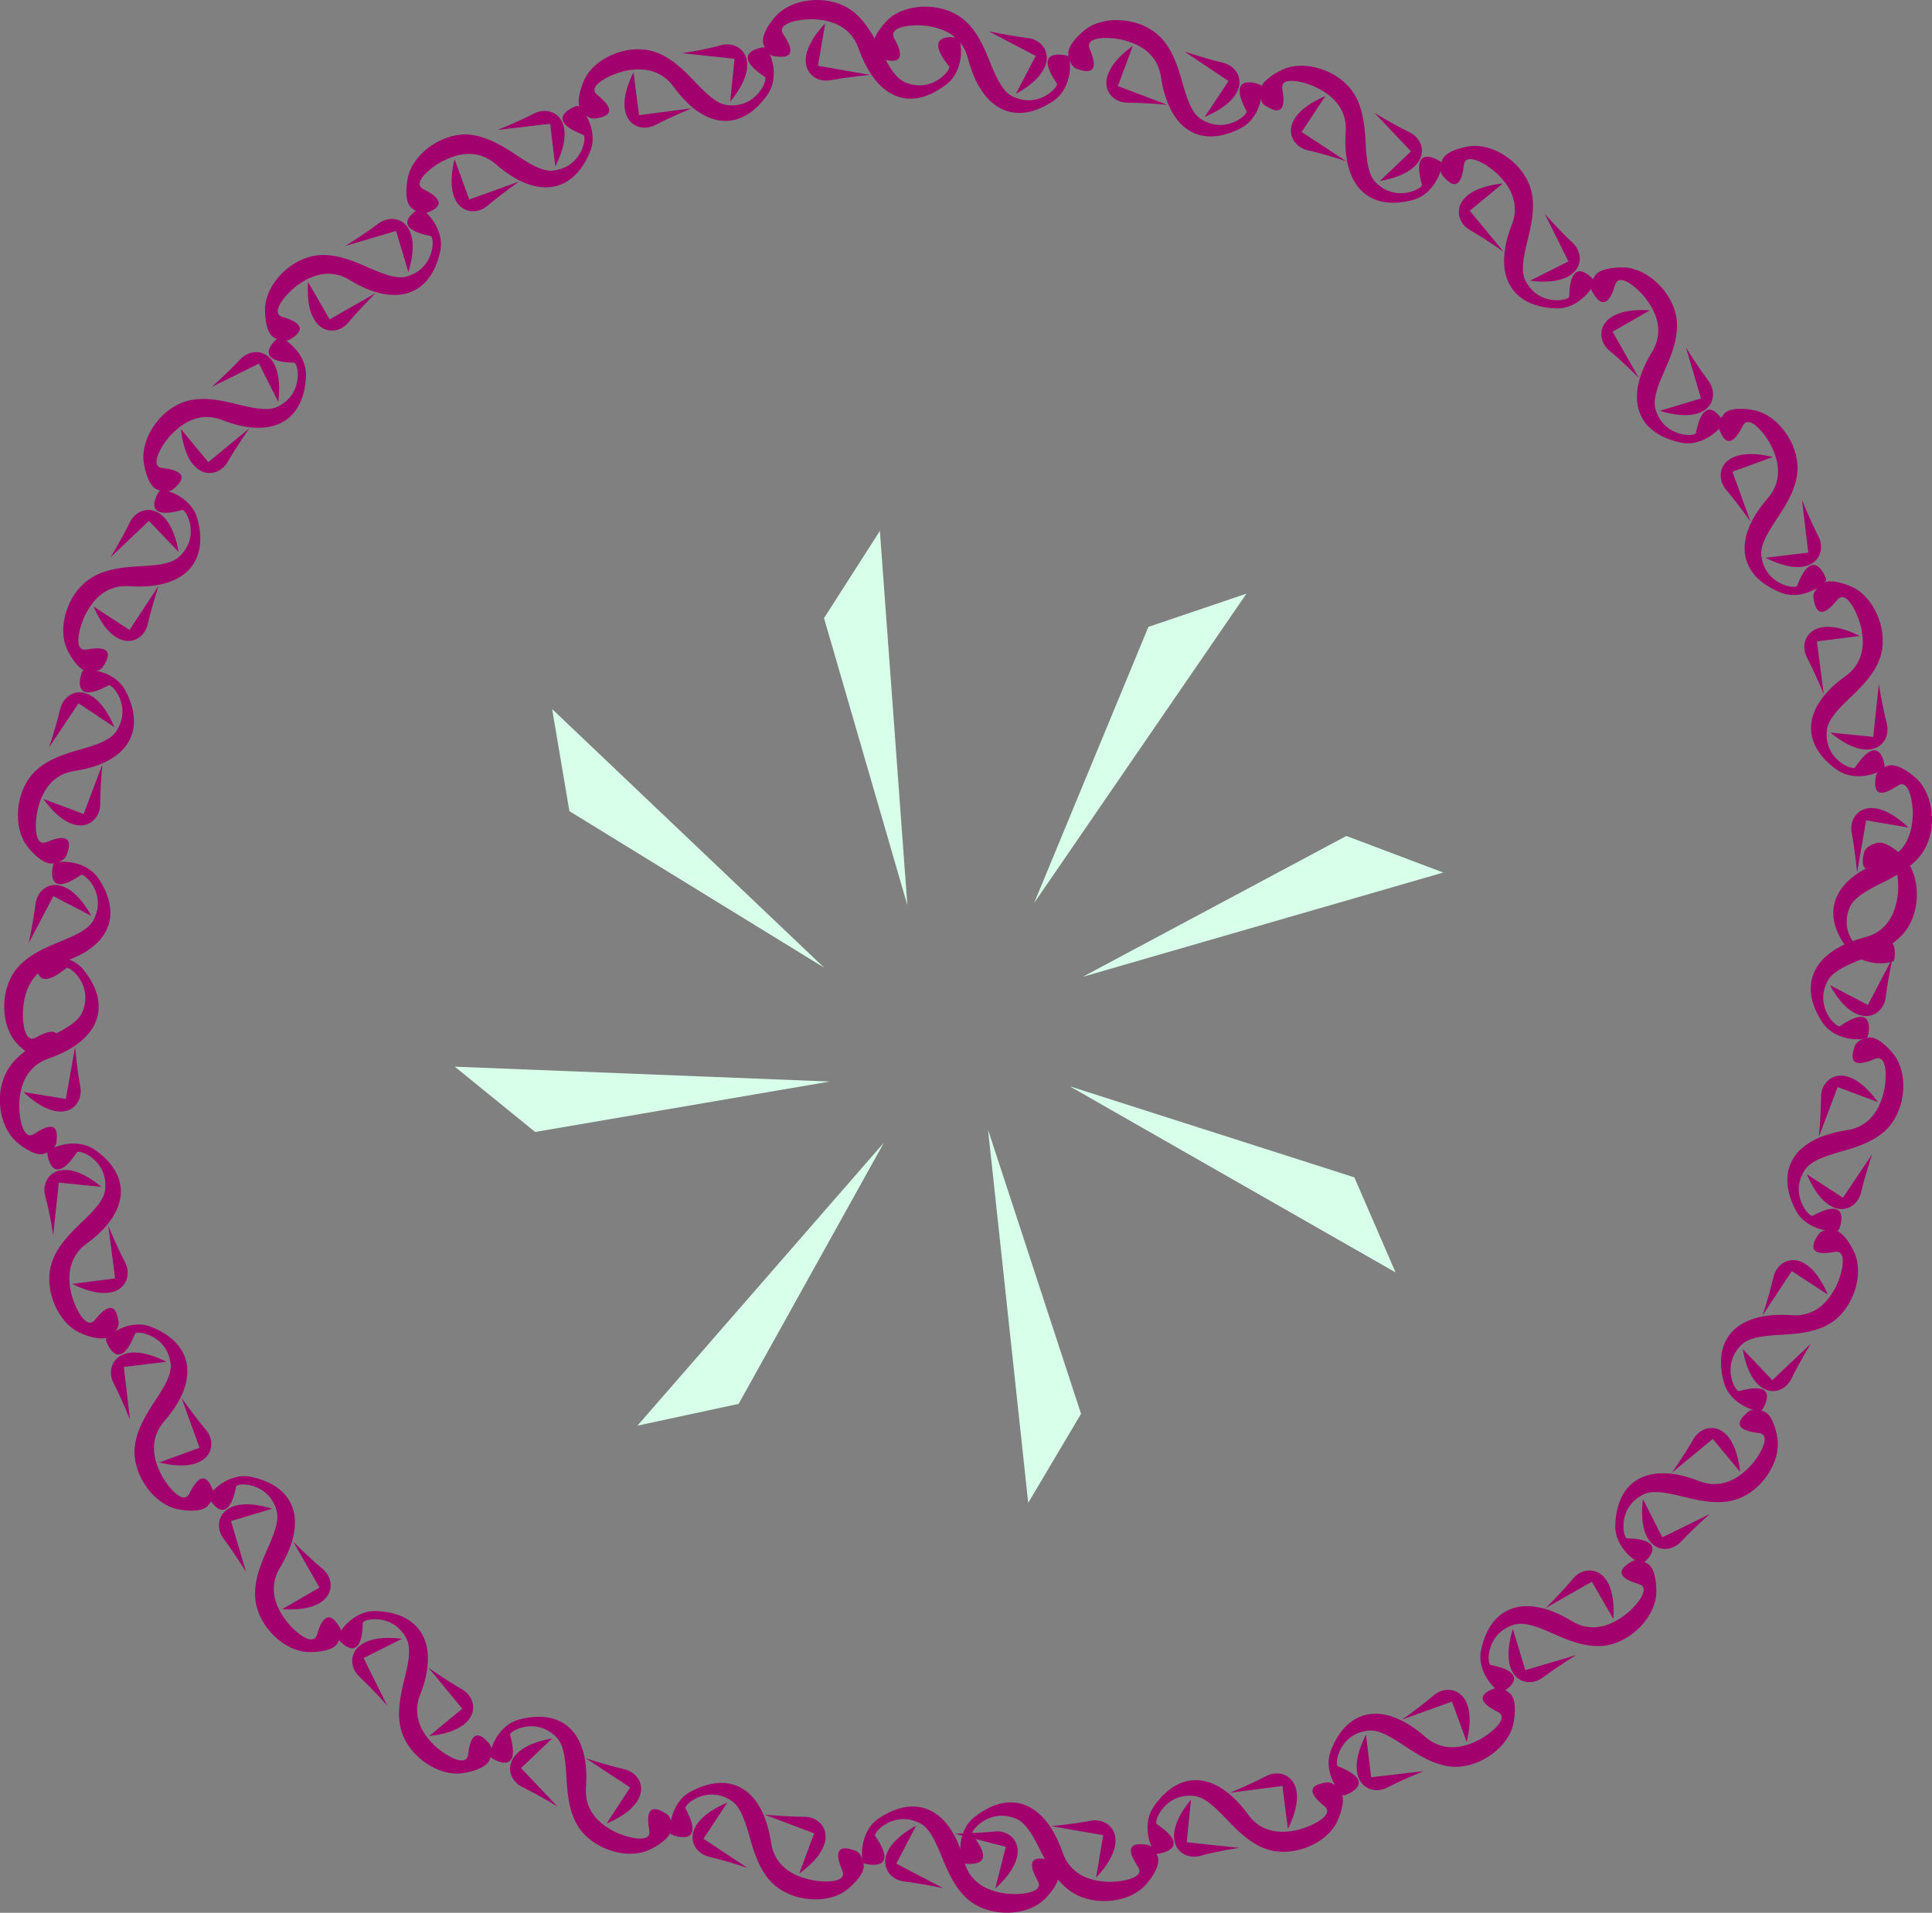 <svg id="Layer_1" data-name="Layer 1" xmlns="http://www.w3.org/2000/svg" viewBox="0 0 281.96 279.22"><rect x="0" y="0" width="281.96" height="279.22" fill="#808080" stroke="none"/><defs><style>.cls-1{fill:#a2006d;}.cls-2{fill:#d8ffe9;}</style></defs><path class="cls-1" d="M240.73,113.34c3-2,2.61-6.4,2.19-6.58s-5.29-1.27-1.64,4c.32.47-2.74,3.83-6.58,1.83-1.19-.63-2-2.06-3.1-4.75-.86-2.13-2-5.1-4.38-6.76-3.09-2.19-8.1-2-10.59.37-1,1-2.61,3-2,4.2,0,0,.37,1.46,1.46,1.64.45.08,3.83,1.1,1.46-3.1-1-1.86,3-2.09,4.75-1.83,1.41.21,5,.85,6,4.75C230.32,114.8,235.25,117,240.73,113.34Z" transform="translate(-87.04 -98.58)"/><path class="cls-1" d="M235.3,112.28c6.72-3.71,4.72-7.77,1.79-8.14s-5.77-1-5.77-1l6.87,3.6Z" transform="translate(-87.04 -98.58)"/><path class="cls-1" d="M252.37,105.27c-6.22,4.5-3.74,8.28-.79,8.3s5.85.32,5.85.32l-7.25-2.74Z" transform="translate(-87.04 -98.58)"/><path class="cls-1" d="M268.14,117.28c3.21-1.67,3.29-6.08,2.89-6.3s-5.12-1.84-2.07,3.81c.28.5-3.13,3.52-6.73,1.11-1.11-.75-1.78-2.26-2.57-5.05-.62-2.21-1.49-5.3-3.63-7.19-2.83-2.52-7.83-2.88-10.57-.78-1.14.88-2.91,2.65-2.45,4,0,0,.21,1.49,1.28,1.79.44.12,3.69,1.5,1.79-2.93-.85-2,3.21-1.75,4.91-1.3,1.38.35,4.89,1.38,5.48,5.37C257.64,117.61,262.3,120.32,268.14,117.28Z" transform="translate(-87.04 -98.58)"/><path class="cls-1" d="M262.86,115.64c7.08-3,5.53-7.21,2.66-7.9s-5.62-1.64-5.62-1.64l6.43,4.31Z" transform="translate(-87.04 -98.58)"/><path class="cls-1" d="M280.47,112.6c-7.06,3-5.47,7.25-2.59,7.91s5.63,1.6,5.63,1.6L277,117.85Z" transform="translate(-87.04 -98.58)"/><path class="cls-1" d="M293.21,127.78c3.5-.93,4.55-5.21,4.21-5.51s-4.6-2.93-2.86,3.27c.16.54-3.83,2.73-6.81-.41-.92-1-1.24-2.6-1.4-5.5-.12-2.28-.29-5.49-2-7.81-2.21-3.07-7-4.53-10.14-3.08-1.31.6-3.42,1.94-3.26,3.32,0,0-.13,1.5.85,2,.4.21,3.27,2.27,2.39-2.47-.39-2.1,3.52-1,5.08-.19,1.27.66,4.46,2.43,4.16,6.45C282.9,125.78,286.85,129.45,293.21,127.78Z" transform="translate(-87.04 -98.58)"/><path class="cls-1" d="M288.42,125c7.56-1.33,7-5.81,4.33-7.11s-5.12-2.84-5.12-2.84l5.33,5.62Z" transform="translate(-87.04 -98.58)"/><path class="cls-1" d="M306.36,125.36c-7.63.81-7.35,5.33-4.8,6.8s4.92,3.18,4.92,3.18l-4.94-6Z" transform="translate(-87.04 -98.58)"/><path class="cls-1" d="M314.1,143.6c3.62.14,5.87-3.65,5.64-4s-3.54-4.14-3.69,2.29c0,.57-4.47,1.5-6.4-2.38-.59-1.2-.42-2.85.28-5.66.55-2.23,1.33-5.34.41-8-1.21-3.59-5.37-6.39-8.79-5.92-1.43.19-3.84.86-4.09,2.22,0,0-.56,1.4.22,2.19.32.32,2.46,3.14,3-1.66.24-2.12,3.65.08,4.91,1.31,1,1,3.55,3.62,2.09,7.38C304.82,138.68,307.53,143.34,314.1,143.6Z" transform="translate(-87.04 -98.58)"/><path class="cls-1" d="M310.33,139.56c7.62.94,8.37-3.52,6.22-5.54s-4.06-4.22-4.06-4.22l3.45,6.94Z" transform="translate(-87.04 -98.58)"/><path class="cls-1" d="M327.82,143.88c-7.66-.51-8.16,4-5.9,5.88s4.3,4,4.3,4L322.38,147Z" transform="translate(-87.04 -98.58)"/><path class="cls-1" d="M332.3,163.18c3.53.77,6.41-2.58,6.25-3s-2.77-4.69-4,1.62c-.11.56-4.66.7-5.89-3.45-.38-1.29.07-2.88,1.25-5.53.93-2.1,2.23-5,1.79-7.85-.57-3.75-4.19-7.21-7.63-7.35-1.45-.05-3.94.19-4.42,1.49,0,0-.79,1.28-.16,2.19.26.37,1.89,3.51,3.25-1.11.6-2.05,3.58.7,4.61,2.13.84,1.16,2.88,4.18.79,7.63C324,156.73,325.87,161.8,332.3,163.18Z" transform="translate(-87.04 -98.58)"/><path class="cls-1" d="M329.28,158.55c7.34,2.24,8.86-2,7.09-4.38s-3.28-4.85-3.28-4.85l2.2,7.42Z" transform="translate(-87.04 -98.58)"/><path class="cls-1" d="M345.77,165.29c-7.46-1.81-8.72,2.53-6.82,4.78s3.56,4.66,3.56,4.66l-2.63-7.29Z" transform="translate(-87.04 -98.58)"/><path class="cls-1" d="M346.89,185.07c3.35,1.36,6.76-1.45,6.67-1.89s-1.93-5.1-4.25.91c-.2.53-4.71-.1-5.21-4.4-.16-1.34.56-2.83,2.17-5.24,1.27-1.91,3.05-4.58,3.11-7.43.07-3.79-2.9-7.82-6.27-8.54-1.42-.3-3.91-.49-4.6.71,0,0-1,1.12-.54,2.13.19.41,1.26,3.78,3.39-.54.94-1.92,3.41,1.3,4.18,2.89.63,1.28,2.12,4.61-.52,7.65C339.82,177.3,340.79,182.61,346.89,185.07Z" transform="translate(-87.04 -98.58)"/><path class="cls-1" d="M344.71,180c6.85,3.46,9.07-.48,7.72-3.11s-2.4-5.34-2.4-5.34l.91,7.7Z" transform="translate(-87.04 -98.58)"/><path class="cls-1" d="M358.46,191.41c-6.88-3.41-9.07.55-7.71,3.16s2.45,5.33,2.45,5.33l-1-7.69Z" transform="translate(-87.04 -98.58)"/><path class="cls-1" d="M355.19,211c3,2,6.91.07,6.92-.39s-.76-5.39-4.34,0c-.32.48-4.57-1.13-4.12-5.44.15-1.33,1.18-2.63,3.28-4.63,1.66-1.58,4-3.79,4.67-6.56.9-3.68-1.11-8.27-4.24-9.71-1.32-.61-3.71-1.34-4.64-.32,0,0-1.23.87-1,2,.1.45.4,4,3.43.22,1.34-1.67,3,2,3.44,3.74.33,1.39,1.06,5-2.19,7.35C350,201.82,349.78,207.21,355.19,211Z" transform="translate(-87.04 -98.58)"/><path class="cls-1" d="M354.18,205.52c5.92,4.88,8.95,1.53,8.22-1.33s-1.16-5.74-1.16-5.74l-.82,7.7Z" transform="translate(-87.04 -98.58)"/><path class="cls-1" d="M365.57,219.38c-5.58-5.27-8.83-2.13-8.29.77s.78,5.81.78,5.81l1.33-7.63Z" transform="translate(-87.04 -98.58)"/><path class="cls-1" d="M356.73,237.12c2.24,2.83,6.58,2.09,6.73,1.66s.85-5.38-4.14-1.32c-.44.36-4-2.42-2.34-6.41.52-1.23,1.89-2.18,4.48-3.47,2.05-1,4.92-2.45,6.39-4.91,1.94-3.25,1.36-8.23-1.21-10.52-1.08-1-3.15-2.37-4.35-1.67,0,0-1.43.48-1.52,1.59,0,.45-.79,3.91,3.21,1.21,1.77-1.2,2.32,2.82,2.2,4.58-.1,1.42-.45,5.06-4.25,6.39C354.44,226.86,352.65,232,356.73,237.12Z" transform="translate(-87.04 -98.58)"/><path class="cls-1" d="M101.43,226.85c-2-3-6.4-2.61-6.57-2.19s-1.28,5.3,4,1.64c.47-.32,3.84,2.74,1.83,6.58-.62,1.19-2.06,2-4.75,3.1-2.13.86-5.1,2.06-6.75,4.38-2.2,3.09-2,8.1.36,10.59,1,1.05,3,2.61,4.2,2,0,0,1.46-.36,1.64-1.46.08-.45,1.1-3.83-3.1-1.46-1.86,1.05-2.08-3-1.83-4.75.21-1.41.85-5,4.75-6C102.89,237.26,105.08,232.33,101.43,226.85Z" transform="translate(-87.04 -98.58)"/><path class="cls-1" d="M100.37,232.28c-3.71-6.72-7.76-4.71-8.14-1.79s-1,5.77-1,5.77l3.59-6.86Z" transform="translate(-87.04 -98.58)"/><path class="cls-1" d="M93.37,215.21c4.49,6.22,8.27,3.74,8.29.79s.32-5.85.32-5.85l-2.73,7.25Z" transform="translate(-87.04 -98.58)"/><path class="cls-1" d="M105.37,199.44c-1.67-3.21-6.08-3.29-6.3-2.89s-1.84,5.13,3.82,2.07c.5-.27,3.51,3.13,1.1,6.73-.74,1.11-2.26,1.79-5,2.57-2.21.62-5.29,1.49-7.19,3.63-2.52,2.83-2.88,7.83-.78,10.57.88,1.15,2.65,2.91,4,2.45,0,0,1.49-.21,1.79-1.28.12-.44,1.5-3.69-2.93-1.79-2,.85-1.74-3.21-1.3-4.91.36-1.38,1.38-4.88,5.37-5.48C105.7,209.94,108.41,205.28,105.37,199.44Z" transform="translate(-87.04 -98.58)"/><path class="cls-1" d="M103.73,204.72c-3-7.08-7.21-5.53-7.9-2.66s-1.64,5.63-1.64,5.63l4.31-6.44Z" transform="translate(-87.04 -98.58)"/><path class="cls-1" d="M100.69,187.11c3,7.06,7.25,5.47,7.91,2.6s1.6-5.64,1.6-5.64l-4.26,6.47Z" transform="translate(-87.04 -98.58)"/><path class="cls-1" d="M115.87,174.37c-.92-3.5-5.21-4.55-5.51-4.21s-2.92,4.6,3.27,2.86c.55-.15,2.74,3.83-.41,6.81-1,.92-2.6,1.24-5.49,1.4-2.29.12-5.49.29-7.81,2-3.08,2.21-4.54,7-3.09,10.14.61,1.31,2,3.42,3.32,3.26,0,0,1.5.13,2-.85.22-.4,2.28-3.27-2.46-2.39-2.11.39-1-3.51-.19-5.08.65-1.27,2.42-4.46,6.44-4.16C113.88,184.69,117.55,180.73,115.87,174.37Z" transform="translate(-87.04 -98.58)"/><path class="cls-1" d="M113.11,179.16c-1.33-7.56-5.82-7-7.12-4.33s-2.84,5.12-2.84,5.12l5.62-5.33Z" transform="translate(-87.04 -98.58)"/><path class="cls-1" d="M113.45,161.22c.82,7.63,5.33,7.35,6.81,4.8s3.18-4.92,3.18-4.92l-6,4.94Z" transform="translate(-87.04 -98.58)"/><path class="cls-1" d="M131.69,153.48c.14-3.61-3.64-5.87-4-5.63s-4.15,3.53,2.28,3.68c.57,0,1.5,4.47-2.37,6.4-1.21.59-2.86.43-5.67-.27-2.22-.56-5.34-1.33-8-.42-3.59,1.21-6.38,5.37-5.92,8.79.2,1.43.86,3.84,2.22,4.09,0,0,1.4.56,2.19-.22.33-.32,3.14-2.46-1.66-3-2.12-.24.08-3.66,1.31-4.92,1-1,3.63-3.55,7.38-2.09C126.77,162.76,131.44,160.06,131.69,153.48Z" transform="translate(-87.04 -98.58)"/><path class="cls-1" d="M127.65,157.25c.94-7.62-3.52-8.37-5.54-6.22s-4.21,4.06-4.21,4.06l6.93-3.44Z" transform="translate(-87.04 -98.58)"/><path class="cls-1" d="M132,139.76c-.51,7.66,4,8.16,5.88,5.9s4-4.3,4-4.3l-6.73,3.84Z" transform="translate(-87.04 -98.58)"/><path class="cls-1" d="M151.28,135.28c.76-3.53-2.58-6.41-3-6.24s-4.69,2.77,1.62,4c.56.11.71,4.66-3.45,5.89-1.28.38-2.88-.07-5.53-1.24-2.09-.93-5-2.23-7.85-1.8-3.74.57-7.21,4.19-7.34,7.63-.06,1.45.18,3.94,1.48,4.42,0,0,1.28.79,2.19.16.38-.26,3.52-1.88-1.11-3.25-2-.6.7-3.58,2.13-4.61,1.16-.83,4.19-2.88,7.63-.79C144.83,143.57,149.89,141.71,151.28,135.28Z" transform="translate(-87.04 -98.58)"/><path class="cls-1" d="M146.64,138.3c2.24-7.34-2-8.86-4.38-7.08s-4.85,3.27-4.85,3.27l7.43-2.2Z" transform="translate(-87.04 -98.58)"/><path class="cls-1" d="M153.38,121.81c-1.81,7.46,2.53,8.72,4.78,6.82s4.66-3.56,4.66-3.56l-7.29,2.63Z" transform="translate(-87.04 -98.58)"/><path class="cls-1" d="M173.17,120.69c1.35-3.35-1.45-6.75-1.9-6.66s-5.09,1.93.91,4.24c.53.2-.1,4.71-4.4,5.21-1.33.16-2.83-.56-5.24-2.17-1.91-1.27-4.57-3-7.43-3.11-3.79-.07-7.82,2.9-8.54,6.27-.3,1.42-.49,3.91.71,4.6,0,0,1.12,1,2.13.54.42-.19,3.79-1.26-.54-3.39-1.92-.94,1.31-3.41,2.89-4.18,1.28-.63,4.61-2.12,7.65.52C165.39,127.76,170.7,126.79,173.17,120.69Z" transform="translate(-87.04 -98.58)"/><path class="cls-1" d="M168.08,122.88c3.47-6.86-.48-9.08-3.1-7.73s-5.35,2.4-5.35,2.4l7.7-.9Z" transform="translate(-87.04 -98.58)"/><path class="cls-1" d="M179.5,109.12c-3.41,6.88.55,9.07,3.17,7.71s5.32-2.44,5.32-2.44l-7.69,1Z" transform="translate(-87.04 -98.58)"/><path class="cls-1" d="M199.05,112.39c2.06-3,.07-6.91-.38-6.92s-5.4.76,0,4.34c.47.32-1.14,4.57-5.44,4.12-1.34-.14-2.64-1.17-4.64-3.27-1.57-1.67-3.78-4-6.56-4.67-3.68-.91-8.27,1.1-9.71,4.23-.6,1.32-1.34,3.71-.32,4.65,0,0,.88,1.22,2,1,.45-.1,4-.4.22-3.43-1.66-1.34,2-3,3.74-3.44,1.39-.33,5-1,7.35,2.2C189.91,117.58,195.3,117.8,199.05,112.39Z" transform="translate(-87.04 -98.58)"/><path class="cls-1" d="M193.61,113.4c4.88-5.92,1.53-9-1.33-8.22s-5.74,1.16-5.74,1.16l7.7.82Z" transform="translate(-87.04 -98.58)"/><path class="cls-1" d="M207.47,102c-5.27,5.58-2.13,8.83.78,8.29s5.8-.77,5.8-.77l-7.63-1.34Z" transform="translate(-87.04 -98.58)"/><path class="cls-1" d="M225.21,110.85c2.84-2.24,2.09-6.58,1.66-6.73s-5.38-.85-1.32,4.14c.36.44-2.42,4-6.4,2.34-1.24-.52-2.18-1.89-3.48-4.48-1-2.05-2.45-4.92-4.9-6.38-3.26-1.95-8.24-1.37-10.53,1.21-1,1.08-2.36,3.15-1.67,4.34,0,0,.48,1.43,1.59,1.52.45,0,3.91.79,1.21-3.21-1.2-1.77,2.83-2.31,4.58-2.2,1.43.1,5.06.45,6.39,4.25C215,113.14,220,114.93,225.21,110.85Z" transform="translate(-87.04 -98.58)"/><path class="cls-1" d="M353,247.82c2,3,6.4,2.61,6.58,2.19s1.28-5.3-4-1.64c-.47.32-3.83-2.74-1.82-6.58.62-1.19,2.05-2,4.74-3.1,2.13-.86,5.1-2.06,6.76-4.38,2.19-3.09,2-8.1-.37-10.59-1-1.05-3-2.61-4.2-2,0,0-1.46.36-1.64,1.46-.07.45-1.1,3.83,3.1,1.46,1.86-1,2.09,3,1.83,4.75-.21,1.41-.85,5-4.75,6C351.58,237.41,349.39,242.34,353,247.82Z" transform="translate(-87.04 -98.58)"/><path class="cls-1" d="M354.1,242.39c3.71,6.72,7.77,4.72,8.14,1.79s1-5.77,1-5.77l-3.59,6.87Z" transform="translate(-87.04 -98.58)"/><path class="cls-1" d="M361.11,259.46c-4.5-6.22-8.28-3.74-8.3-.79s-.32,5.85-.32,5.85l2.74-7.25Z" transform="translate(-87.04 -98.58)"/><path class="cls-1" d="M349.1,275.23c1.67,3.21,6.08,3.29,6.3,2.89s1.84-5.12-3.81-2.07c-.5.27-3.52-3.13-1.11-6.73.75-1.11,2.27-1.78,5-2.57,2.21-.62,5.3-1.49,7.19-3.63,2.52-2.83,2.88-7.83.78-10.57-.88-1.14-2.65-2.91-3.95-2.45,0,0-1.5.21-1.8,1.28-.12.44-1.5,3.69,2.93,1.79,2-.85,1.75,3.21,1.31,4.91-.36,1.38-1.39,4.89-5.37,5.48C348.78,264.73,346.07,269.39,349.1,275.23Z" transform="translate(-87.04 -98.58)"/><path class="cls-1" d="M350.74,270c3,7.08,7.21,5.53,7.9,2.66s1.64-5.62,1.64-5.62L356,273.42Z" transform="translate(-87.04 -98.58)"/><path class="cls-1" d="M353.79,287.56c-3-7.06-7.25-5.47-7.92-2.59s-1.6,5.63-1.6,5.63l4.26-6.47Z" transform="translate(-87.04 -98.58)"/><path class="cls-1" d="M338.6,300.3c.93,3.5,5.21,4.55,5.51,4.21s2.93-4.6-3.26-2.86c-.55.15-2.74-3.83.4-6.81,1-.92,2.6-1.24,5.5-1.4,2.29-.12,5.49-.29,7.81-1.95,3.08-2.21,4.53-7,3.08-10.14-.6-1.31-1.94-3.42-3.32-3.26,0,0-1.5-.13-2,.85-.22.4-2.28,3.27,2.46,2.39,2.1-.39,1,3.51.19,5.08-.66,1.27-2.43,4.46-6.45,4.16C340.6,290,336.93,293.94,338.6,300.3Z" transform="translate(-87.04 -98.58)"/><path class="cls-1" d="M341.37,295.51c1.33,7.56,5.81,7,7.11,4.33s2.85-5.12,2.85-5.12l-5.63,5.33Z" transform="translate(-87.04 -98.58)"/><path class="cls-1" d="M341,313.45c-.82-7.63-5.34-7.35-6.81-4.8s-3.18,4.92-3.18,4.92l6-4.94Z" transform="translate(-87.04 -98.58)"/><path class="cls-1" d="M322.78,321.19c-.14,3.61,3.65,5.87,4,5.63s4.14-3.53-2.29-3.68c-.57,0-1.5-4.47,2.38-6.4,1.2-.59,2.85-.42,5.66.28,2.23.55,5.34,1.33,8,.41,3.59-1.21,6.39-5.37,5.92-8.79-.19-1.43-.86-3.84-2.22-4.09,0,0-1.4-.56-2.19.22-.32.32-3.13,2.46,1.66,3,2.12.25-.08,3.66-1.31,4.92-1,1-3.62,3.55-7.38,2.09C327.7,311.91,323,314.62,322.78,321.19Z" transform="translate(-87.04 -98.58)"/><path class="cls-1" d="M326.82,317.42c-.94,7.62,3.52,8.37,5.54,6.22s4.22-4.06,4.22-4.06L329.64,323Z" transform="translate(-87.04 -98.58)"/><path class="cls-1" d="M322.5,334.91c.51-7.66-4-8.16-5.88-5.9s-4,4.3-4,4.3l6.74-3.84Z" transform="translate(-87.04 -98.58)"/><path class="cls-1" d="M303.2,339.39c-.77,3.53,2.58,6.41,3,6.24s4.69-2.77-1.62-4c-.56-.11-.7-4.66,3.45-5.89,1.29-.38,2.88.07,5.53,1.25,2.1.93,5,2.23,7.85,1.79,3.75-.57,7.22-4.19,7.35-7.63.05-1.45-.19-3.94-1.49-4.42,0,0-1.27-.79-2.19-.16-.37.26-3.51,1.89,1.11,3.25,2.06.6-.7,3.58-2.13,4.61-1.16.84-4.18,2.88-7.63.79C309.65,331.1,304.58,333,303.2,339.39Z" transform="translate(-87.04 -98.58)"/><path class="cls-1" d="M307.83,336.37c-2.24,7.34,2,8.86,4.38,7.09s4.86-3.28,4.86-3.28l-7.43,2.2Z" transform="translate(-87.04 -98.58)"/><path class="cls-1" d="M301.09,352.86c1.81-7.46-2.53-8.72-4.78-6.82s-4.66,3.56-4.66,3.56l7.29-2.63Z" transform="translate(-87.04 -98.58)"/><path class="cls-1" d="M281.31,354c-1.36,3.35,1.45,6.76,1.89,6.67s5.1-1.93-.9-4.25c-.54-.2.1-4.71,4.4-5.21,1.33-.16,2.83.56,5.23,2.17,1.91,1.27,4.58,3.05,7.43,3.11,3.79.07,7.83-2.9,8.54-6.27.3-1.42.49-3.91-.71-4.6,0,0-1.12-1-2.13-.54-.41.19-3.78,1.26.55,3.39,1.91.94-1.31,3.41-2.9,4.18-1.28.63-4.61,2.12-7.65-.52C289.08,346.91,283.77,347.88,281.31,354Z" transform="translate(-87.04 -98.58)"/><path class="cls-1" d="M286.39,351.8c-3.46,6.85.48,9.07,3.11,7.72s5.34-2.4,5.34-2.4l-7.69.9Z" transform="translate(-87.04 -98.58)"/><path class="cls-1" d="M275,365.55c3.41-6.88-.55-9.07-3.16-7.71s-5.33,2.45-5.33,2.45l7.69-1Z" transform="translate(-87.04 -98.58)"/><path class="cls-1" d="M255.43,362.28c-2.06,3-.08,6.91.38,6.92s5.39-.76.05-4.34c-.48-.32,1.13-4.57,5.44-4.12,1.33.15,2.63,1.17,4.63,3.28,1.58,1.66,3.79,4,6.56,4.67,3.68.9,8.27-1.11,9.71-4.24.61-1.32,1.34-3.71.32-4.65,0,0-.87-1.22-2-1-.44.1-4,.4-.21,3.43,1.66,1.34-2,3-3.75,3.44-1.39.33-5,1.06-7.35-2.19C264.56,357.09,259.17,356.87,255.43,362.28Z" transform="translate(-87.04 -98.58)"/><path class="cls-1" d="M260.86,361.27c-4.88,5.92-1.53,9,1.33,8.22s5.74-1.16,5.74-1.16l-7.7-.82Z" transform="translate(-87.04 -98.58)"/><path class="cls-1" d="M247,372.66c5.27-5.58,2.13-8.83-.77-8.29s-5.81.78-5.81.78l7.63,1.33Z" transform="translate(-87.04 -98.58)"/><path class="cls-1" d="M229.26,363.82c-2.83,2.24-2.09,6.58-1.66,6.73s5.38.85,1.32-4.14c-.36-.44,2.43-4,6.41-2.34,1.23.52,2.18,1.89,3.47,4.48,1,2.05,2.46,4.92,4.91,6.39,3.25,1.94,8.23,1.36,10.52-1.21,1-1.08,2.37-3.15,1.67-4.35,0,0-.48-1.43-1.59-1.52-.45,0-3.91-.79-1.2,3.21,1.19,1.77-2.83,2.31-4.59,2.2-1.42-.1-5.06-.45-6.39-4.25C239.52,361.53,234.43,359.74,229.26,363.82Z" transform="translate(-87.04 -98.58)"/><path class="cls-1" d="M232.29,374.25c5.7-5.14,2.82-8.63-.11-8.32s-5.85.31-5.85.31l7.5,1.93Z" transform="translate(-87.04 -98.58)"/><path class="cls-1" d="M215.31,364c-3,2-2.61,6.4-2.19,6.58s5.3,1.28,1.64-4c-.32-.47,2.74-3.83,6.58-1.83,1.19.63,2,2.06,3.1,4.75.86,2.13,2.06,5.1,4.38,6.76,3.09,2.19,8.1,2,10.59-.37,1.05-1,2.61-2.95,2-4.2,0,0-.36-1.46-1.46-1.64-.45-.08-3.83-1.1-1.46,3.1,1.05,1.86-3,2.09-4.75,1.83-1.41-.21-5-.85-6-4.75C225.72,362.56,220.79,360.37,215.31,364Z" transform="translate(-87.04 -98.58)"/><path class="cls-1" d="M220.74,365.08c-6.72,3.71-4.72,7.77-1.79,8.14s5.77,1,5.77,1l-6.87-3.59Z" transform="translate(-87.04 -98.58)"/><path class="cls-1" d="M203.67,372.09c6.22-4.5,3.74-8.28.79-8.3s-5.85-.32-5.85-.32l7.25,2.74Z" transform="translate(-87.04 -98.58)"/><path class="cls-1" d="M187.9,360.08c-3.21,1.67-3.29,6.08-2.89,6.3s5.13,1.84,2.07-3.81c-.27-.5,3.13-3.52,6.73-1.11,1.11.75,1.78,2.27,2.57,5.05.62,2.21,1.49,5.3,3.63,7.19,2.83,2.52,7.83,2.88,10.57.78,1.14-.88,2.91-2.65,2.45-4,0,0-.21-1.49-1.28-1.79-.44-.12-3.69-1.5-1.79,2.93.85,2-3.21,1.75-4.91,1.3-1.38-.35-4.89-1.38-5.48-5.36C198.4,359.75,193.74,357,187.9,360.08Z" transform="translate(-87.04 -98.58)"/><path class="cls-1" d="M193.18,361.72c-7.08,3-5.53,7.21-2.66,7.9s5.62,1.64,5.62,1.64L189.71,367Z" transform="translate(-87.04 -98.58)"/><path class="cls-1" d="M175.57,364.77c7.06-3,5.47-7.25,2.59-7.92s-5.63-1.6-5.63-1.6l6.47,4.26Z" transform="translate(-87.04 -98.58)"/><path class="cls-1" d="M162.83,349.58c-3.5.93-4.55,5.21-4.21,5.51s4.6,2.93,2.86-3.26c-.15-.55,3.83-2.74,6.81.4.92,1,1.24,2.6,1.4,5.5.12,2.29.29,5.49,1.95,7.81,2.21,3.08,7,4.53,10.14,3.08,1.31-.6,3.42-1.94,3.26-3.32,0,0,.13-1.5-.85-2-.4-.22-3.27-2.28-2.39,2.46.39,2.1-3.51,1-5.08.19-1.27-.66-4.46-2.43-4.16-6.45C173.14,351.58,169.19,347.91,162.83,349.58Z" transform="translate(-87.04 -98.58)"/><path class="cls-1" d="M167.62,352.35c-7.56,1.33-7,5.81-4.33,7.11s5.12,2.85,5.12,2.85l-5.33-5.63Z" transform="translate(-87.04 -98.58)"/><path class="cls-1" d="M149.68,352c7.63-.82,7.35-5.34,4.8-6.81s-4.92-3.18-4.92-3.18l4.94,6Z" transform="translate(-87.04 -98.58)"/><path class="cls-1" d="M141.94,333.76c-3.61-.14-5.87,3.65-5.63,4s3.53,4.14,3.68-2.29c0-.57,4.47-1.5,6.4,2.38.59,1.2.42,2.85-.28,5.66-.55,2.23-1.33,5.34-.41,8,1.21,3.59,5.37,6.39,8.79,5.92,1.43-.19,3.84-.86,4.09-2.22,0,0,.56-1.4-.22-2.19-.32-.32-2.46-3.13-3,1.66-.24,2.12-3.66-.08-4.92-1.31-1-1-3.55-3.62-2.09-7.38C151.22,338.68,148.51,334,141.94,333.76Z" transform="translate(-87.04 -98.58)"/><path class="cls-1" d="M145.71,337.8c-7.62-.94-8.37,3.52-6.22,5.54s4.06,4.22,4.06,4.22l-3.45-6.94Z" transform="translate(-87.04 -98.58)"/><path class="cls-1" d="M128.22,333.48c7.66.51,8.16-4,5.9-5.88s-4.3-4-4.3-4l3.84,6.73Z" transform="translate(-87.04 -98.58)"/><path class="cls-1" d="M123.74,314.18c-3.53-.77-6.41,2.58-6.24,3s2.77,4.69,4-1.62c.11-.56,4.66-.7,5.89,3.45.38,1.29-.07,2.88-1.25,5.53-.93,2.1-2.23,5-1.79,7.85.57,3.75,4.19,7.22,7.63,7.35,1.45.05,3.94-.19,4.42-1.49,0,0,.79-1.28.16-2.19-.26-.37-1.89-3.51-3.25,1.11-.6,2.05-3.58-.7-4.61-2.13-.84-1.16-2.88-4.18-.79-7.63C132,320.63,130.17,315.56,123.74,314.18Z" transform="translate(-87.04 -98.58)"/><path class="cls-1" d="M126.76,318.81c-7.34-2.24-8.86,2-7.09,4.38s3.28,4.86,3.28,4.86l-2.2-7.43Z" transform="translate(-87.04 -98.58)"/><path class="cls-1" d="M110.27,312.07c7.46,1.81,8.72-2.53,6.82-4.78s-3.56-4.66-3.56-4.66l2.63,7.29Z" transform="translate(-87.04 -98.58)"/><path class="cls-1" d="M109.15,292.29c-3.35-1.36-6.76,1.45-6.66,1.89s1.92,5.1,4.24-.9c.2-.54,4.71.1,5.21,4.39.16,1.34-.56,2.83-2.17,5.24-1.27,1.91-3,4.58-3.11,7.43-.07,3.79,2.9,7.83,6.27,8.54,1.42.3,3.91.49,4.6-.71,0,0,1-1.12.54-2.13-.19-.41-1.26-3.78-3.39.55-.94,1.91-3.41-1.31-4.18-2.9-.63-1.28-2.12-4.61.52-7.65C116.22,300.06,115.25,294.75,109.15,292.29Z" transform="translate(-87.04 -98.58)"/><path class="cls-1" d="M111.33,297.37c-6.85-3.46-9.07.48-7.72,3.11s2.4,5.34,2.4,5.34l-.9-7.7Z" transform="translate(-87.04 -98.58)"/><path class="cls-1" d="M97.58,286c6.88,3.41,9.07-.55,7.71-3.16s-2.45-5.33-2.45-5.33l1,7.69Z" transform="translate(-87.04 -98.58)"/><path class="cls-1" d="M100.85,266.4c-3-2-6.91-.07-6.92.39s.76,5.39,4.34,0c.32-.48,4.57,1.13,4.12,5.44-.15,1.33-1.17,2.63-3.28,4.63-1.66,1.58-4,3.79-4.66,6.56-.91,3.68,1.1,8.27,4.23,9.71,1.32.61,3.71,1.34,4.65.32,0,0,1.22-.87,1-2-.1-.45-.4-4-3.43-.21-1.34,1.66-3-2-3.44-3.75-.33-1.39-1-5,2.19-7.35C106,275.54,106.26,270.15,100.85,266.4Z" transform="translate(-87.04 -98.58)"/><path class="cls-1" d="M101.86,271.84c-5.92-4.88-9-1.53-8.22,1.33s1.16,5.74,1.16,5.74l.82-7.7Z" transform="translate(-87.04 -98.58)"/><path class="cls-1" d="M90.47,258c5.58,5.27,8.83,2.13,8.29-.77S98,251.4,98,251.4L96.65,259Z" transform="translate(-87.04 -98.58)"/><path class="cls-1" d="M99.31,240.24c-2.24-2.83-6.58-2.09-6.73-1.66s-.85,5.38,4.14,1.32c.44-.36,4,2.43,2.34,6.41-.52,1.23-1.89,2.18-4.48,3.47-2,1-4.92,2.46-6.38,4.91-2,3.25-1.37,8.23,1.2,10.52,1.08,1,3.15,2.37,4.35,1.67,0,0,1.43-.48,1.52-1.59,0-.45.79-3.91-3.21-1.2-1.77,1.19-2.31-2.83-2.2-4.59.1-1.42.45-5.06,4.25-6.39C101.6,250.5,103.39,245.41,99.31,240.24Z" transform="translate(-87.04 -98.58)"/><polygon class="cls-2" points="196.49 122.03 158.02 142.59 210.63 127.37 196.49 122.03"/><polygon class="cls-2" points="167.6 91.51 150.92 131.82 181.91 86.66 167.6 91.51"/><polygon class="cls-2" points="120.26 90.23 132.42 132.12 128.41 77.5 120.26 90.23"/><polygon class="cls-2" points="197.66 171.87 156.11 158.57 203.67 185.74 197.66 171.87"/><polygon class="cls-2" points="157.77 206.38 144.2 164.93 150.06 219.38 157.77 206.38"/><polygon class="cls-2" points="107.8 204.93 129 166.8 93.03 208.11 107.8 204.93"/><polygon class="cls-2" points="78.1 165.24 121.09 157.88 66.37 155.71 78.1 165.24"/><polygon class="cls-2" points="83.1 118.41 120.27 141.25 80.58 103.51 83.1 118.41"/></svg>